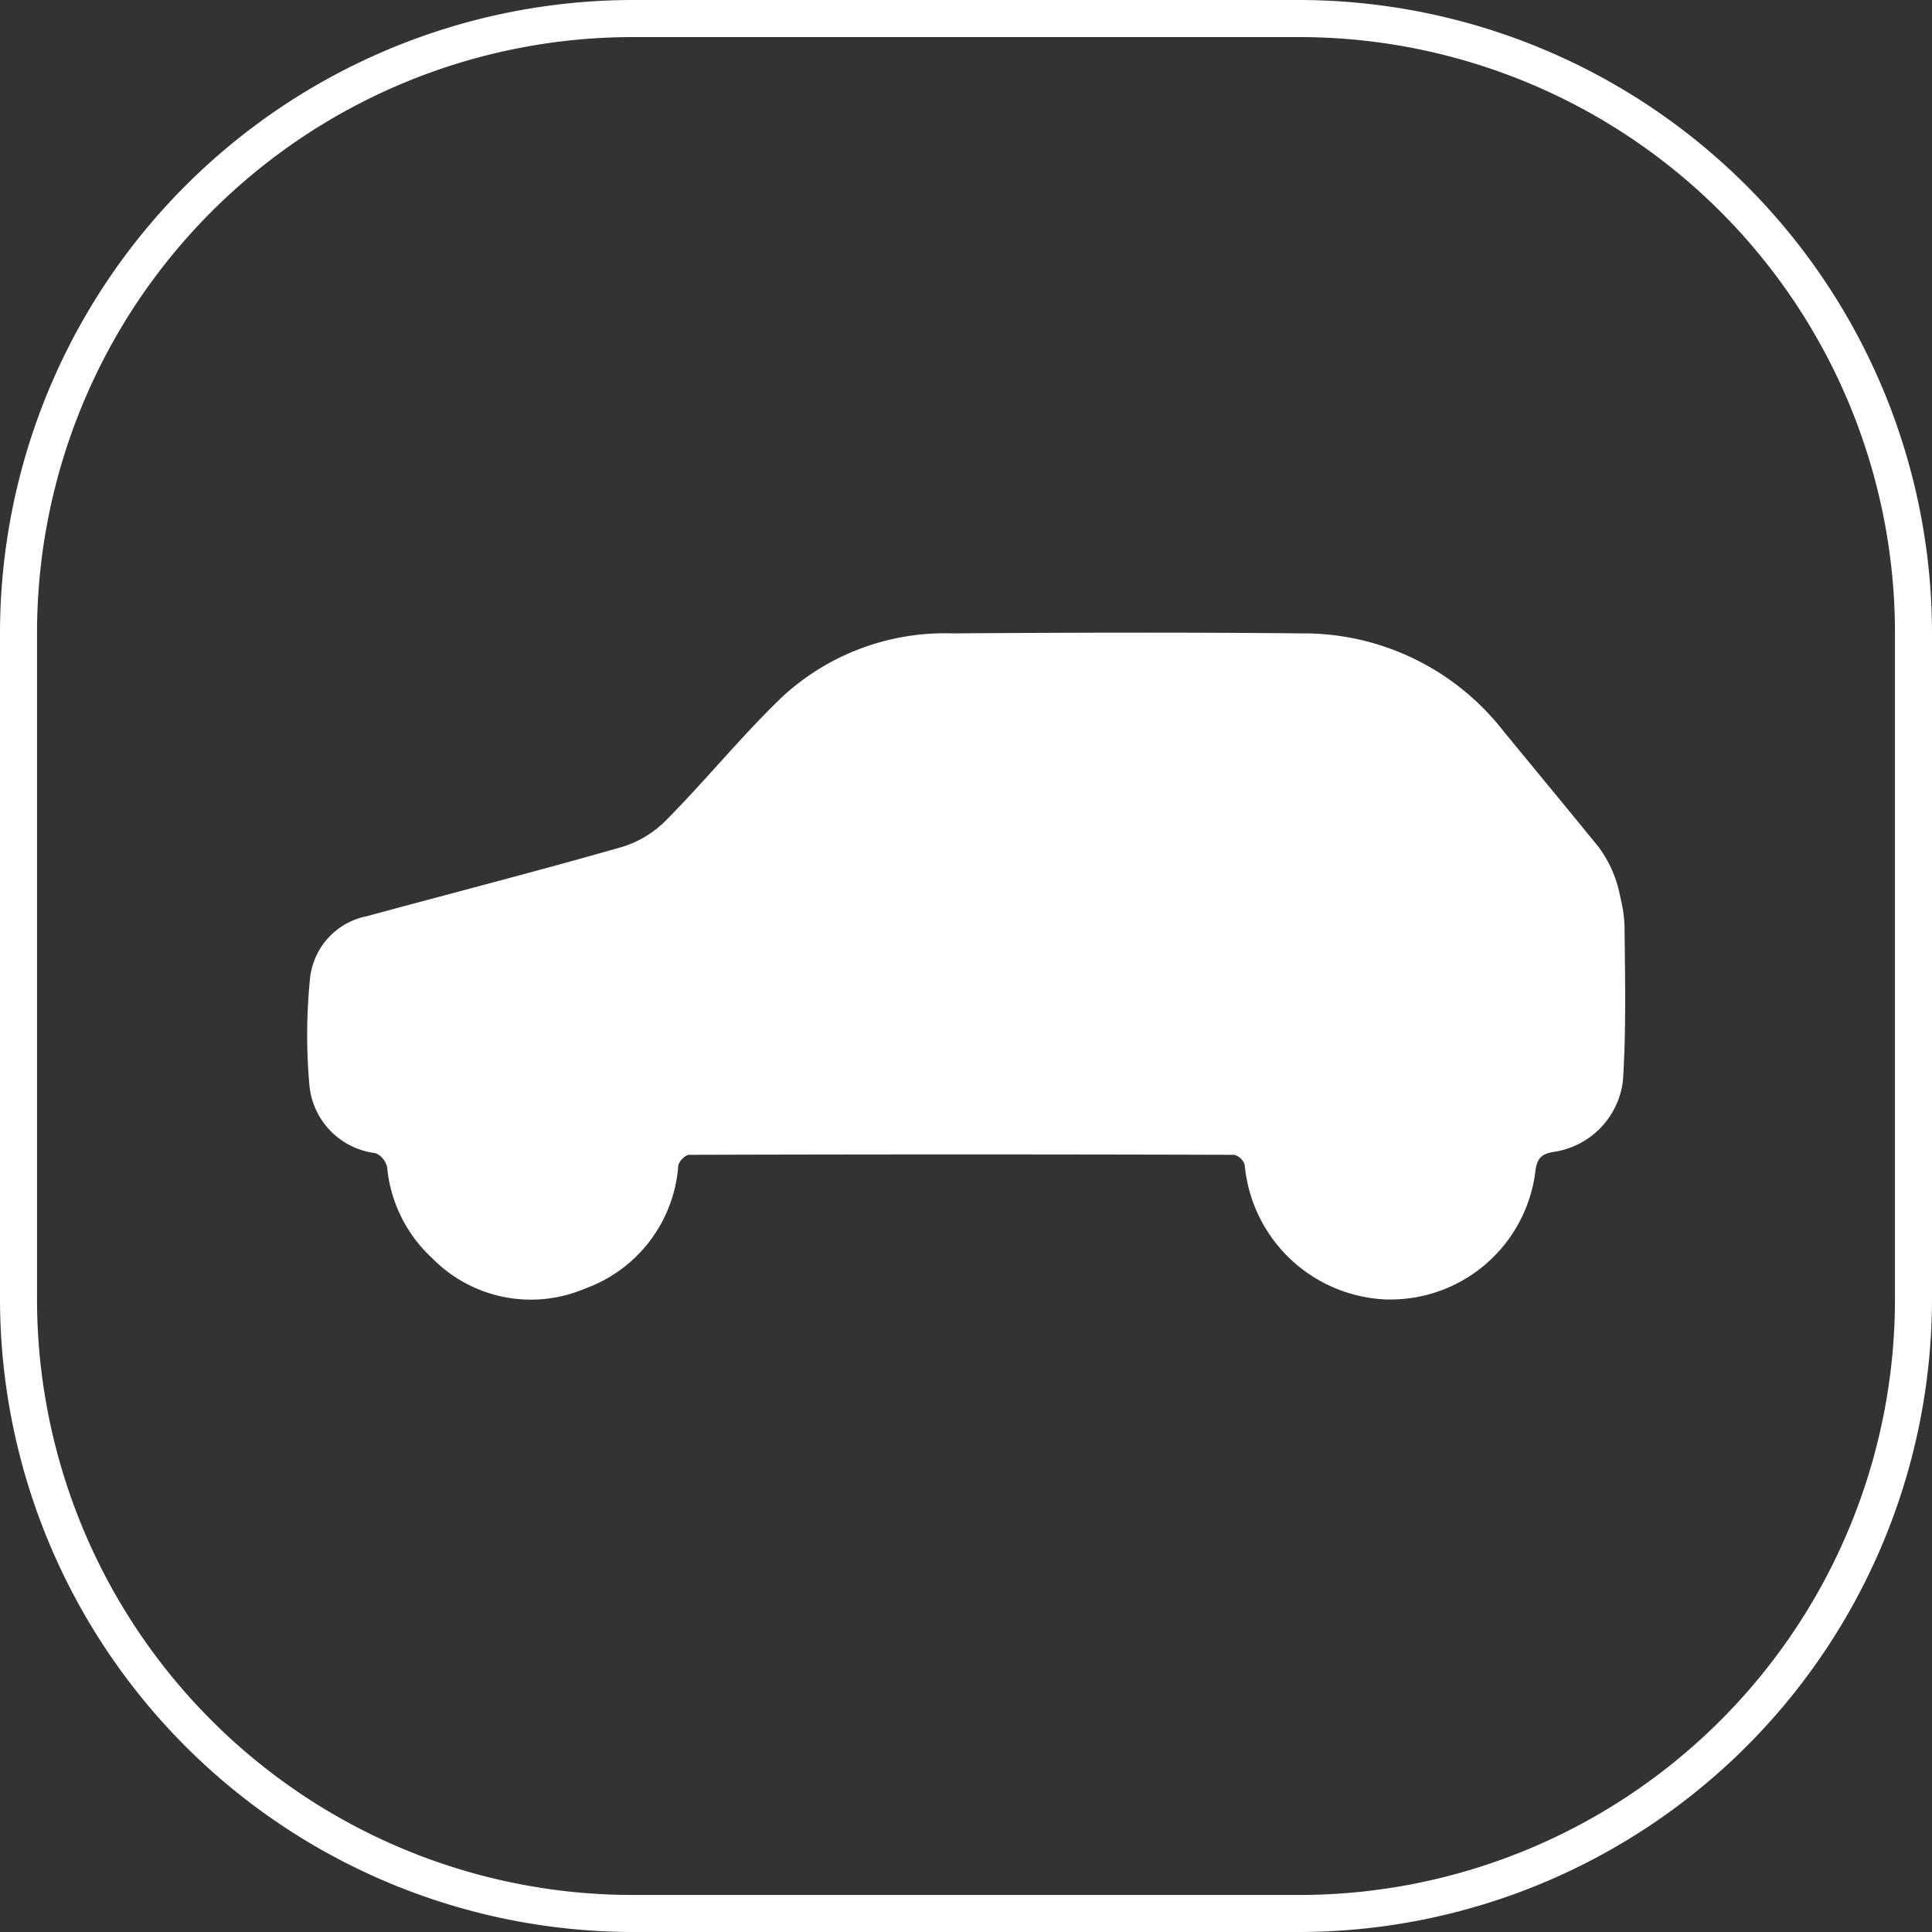 <svg xmlns="http://www.w3.org/2000/svg" width="33.443" height="33.443" viewBox="0 0 33.443 33.443">
  <rect x="0" y="0" width="33.443" height="33.443" fill="#333333" stroke="none"/>
  <g id="Group_13226" data-name="Group 13226" transform="translate(872.283 4316.869)">
    <g id="Group_13219" data-name="Group 13219">
      <rect id="Rectangle_8057" data-name="Rectangle 8057" width="32.802" height="32.802" rx="10.634" transform="translate(-871.963 -4316.548)" fill="none"/>
      <path id="Path_36481" data-name="Path 36481" d="M-849.795-4316.227a10.314,10.314,0,0,1,10.314,10.313v11.534a10.314,10.314,0,0,1-10.314,10.313h-11.533a10.314,10.314,0,0,1-10.314-10.313v-11.534a10.314,10.314,0,0,1,10.314-10.313h11.533m0-.642h-11.533a10.968,10.968,0,0,0-10.955,10.955v11.534a10.967,10.967,0,0,0,10.955,10.954h11.533a10.967,10.967,0,0,0,10.955-10.954v-11.534a10.968,10.968,0,0,0-10.955-10.955Z" fill="#fff"/>
    </g>
    <path id="Path_36482" data-name="Path 36482" d="M-844.218-4301.262a2.182,2.182,0,0,1,.056.469c.009.878.029,1.758-.028,2.633a1.414,1.414,0,0,1-1.209,1.232c-.215.036-.28.128-.306.33a2.529,2.529,0,0,1-2.6,2.222,2.563,2.563,0,0,1-2.432-2.328.26.26,0,0,0-.179-.175q-4.72-.014-9.441,0c-.064,0-.176.116-.185.187a2.452,2.452,0,0,1-1.618,2.13,2.392,2.392,0,0,1-2.644-.53,2.456,2.456,0,0,1-.778-1.572.346.346,0,0,0-.2-.244,1.305,1.305,0,0,1-1.146-1.186,9.741,9.741,0,0,1,.01-1.823,1.228,1.228,0,0,1,.987-1.093c1.472-.4,2.952-.779,4.421-1.2a1.828,1.828,0,0,0,.766-.469c.684-.693,1.3-1.452,2-2.126a4.15,4.15,0,0,1,2.948-1.1c2.015-.014,4.03-.02,6.044,0a4.383,4.383,0,0,1,3.487,1.683c.544.665,1.094,1.325,1.635,1.992.021.025.04.052.059.079a2.081,2.081,0,0,1,.318.727Z" fill="#fff"/>
  </g>
</svg>
